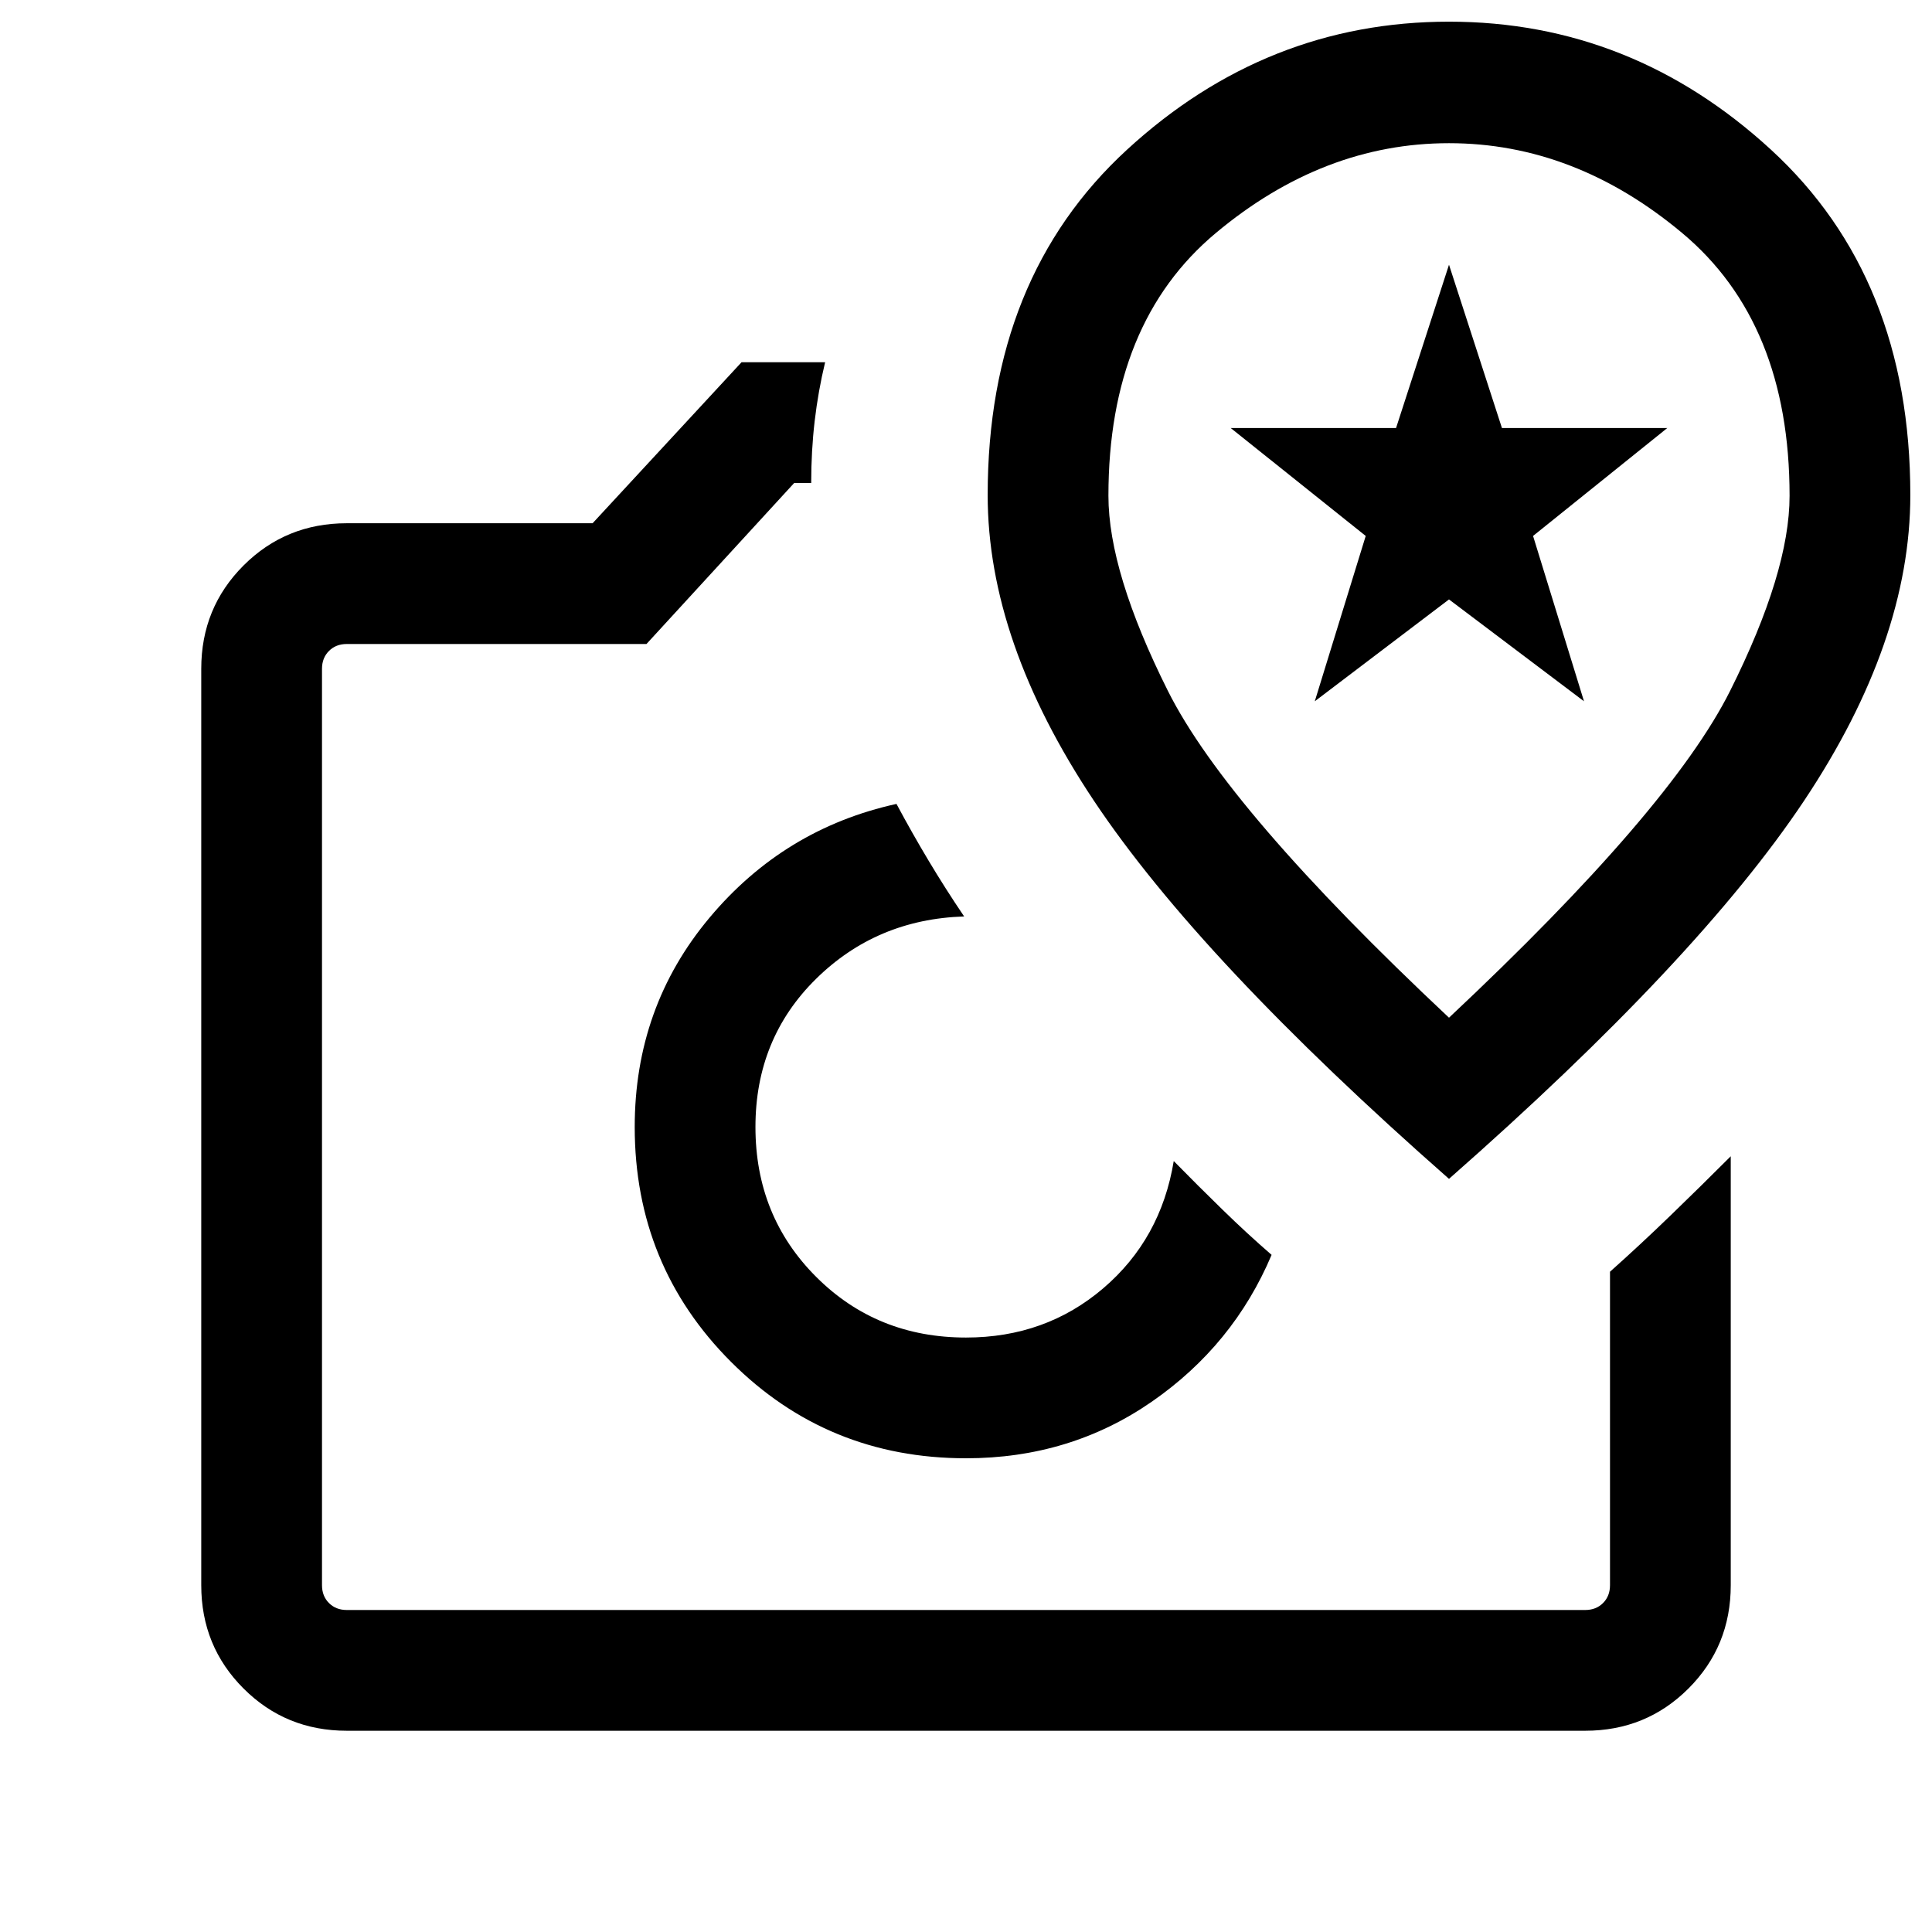 <svg xmlns="http://www.w3.org/2000/svg" height="24" viewBox="0 -960 960 960" width="24"><path d="M480-235.39q51.69 0 92.31-28.11 40.61-28.12 59.54-72.96-12.16-10.54-24.31-22.39-12.16-11.84-24.31-24.23-6.38 38.77-35.04 63.23-28.65 24.47-68.19 24.47-44.31 0-74.46-30.16-30.16-30.15-30.16-74.46 0-43.92 30.08-73.58 30.08-29.65 73.62-31.04-9.31-13.76-17.62-27.65-8.31-13.88-16-28.27-55.92 12.31-93 56.66-37.07 44.34-37.07 103.88 0 68.85 47.88 116.73 47.88 47.88 116.73 47.88ZM368.46-780H410q-3.46 14.39-5.19 29.19-1.73 14.81-1.73 30.81h-8.46l-73.39 80H172.31q-5.39 0-8.85 3.46t-3.46 8.85v455.38q0 5.39 3.46 8.85t8.85 3.46h615.38q5.39 0 8.85-3.46t3.46-8.85v-155.77q15-13.38 30-27.88 15-14.5 30-29.5v213.15Q860-142 839-121q-21 21-51.31 21H172.31Q142-100 121-121q-21-21-21-51.31v-455.38Q100-658 121-679q21-21 51.31-21h122.15l74-80ZM480-400Zm240 25.77Q843.69-483 896.46-562.15q52.77-79.16 52.77-151.85 0-108-69.23-171.61-69.23-63.62-160-63.62t-160 63.62Q490.77-822 490.77-714q0 72.69 52.77 151.85Q596.31-483 720-374.23Zm0-80.08Q609.85-557.69 580.31-616.73q-29.54-59.04-29.54-96.89 0-86 53.38-130.61 53.39-44.62 115.85-44.62 62.46 0 115.85 44.62 53.38 44.61 53.38 130.61 0 37.85-29.54 96.89T720-454.31Zm-66.69-157.23 25.31-82.15-67.08-53.62h82.15L720-828.46l26.31 81.15h82.15l-66.69 53.62 25.31 82.15L720-662.15l-66.69 50.61ZM720-672.08Z"/></svg>